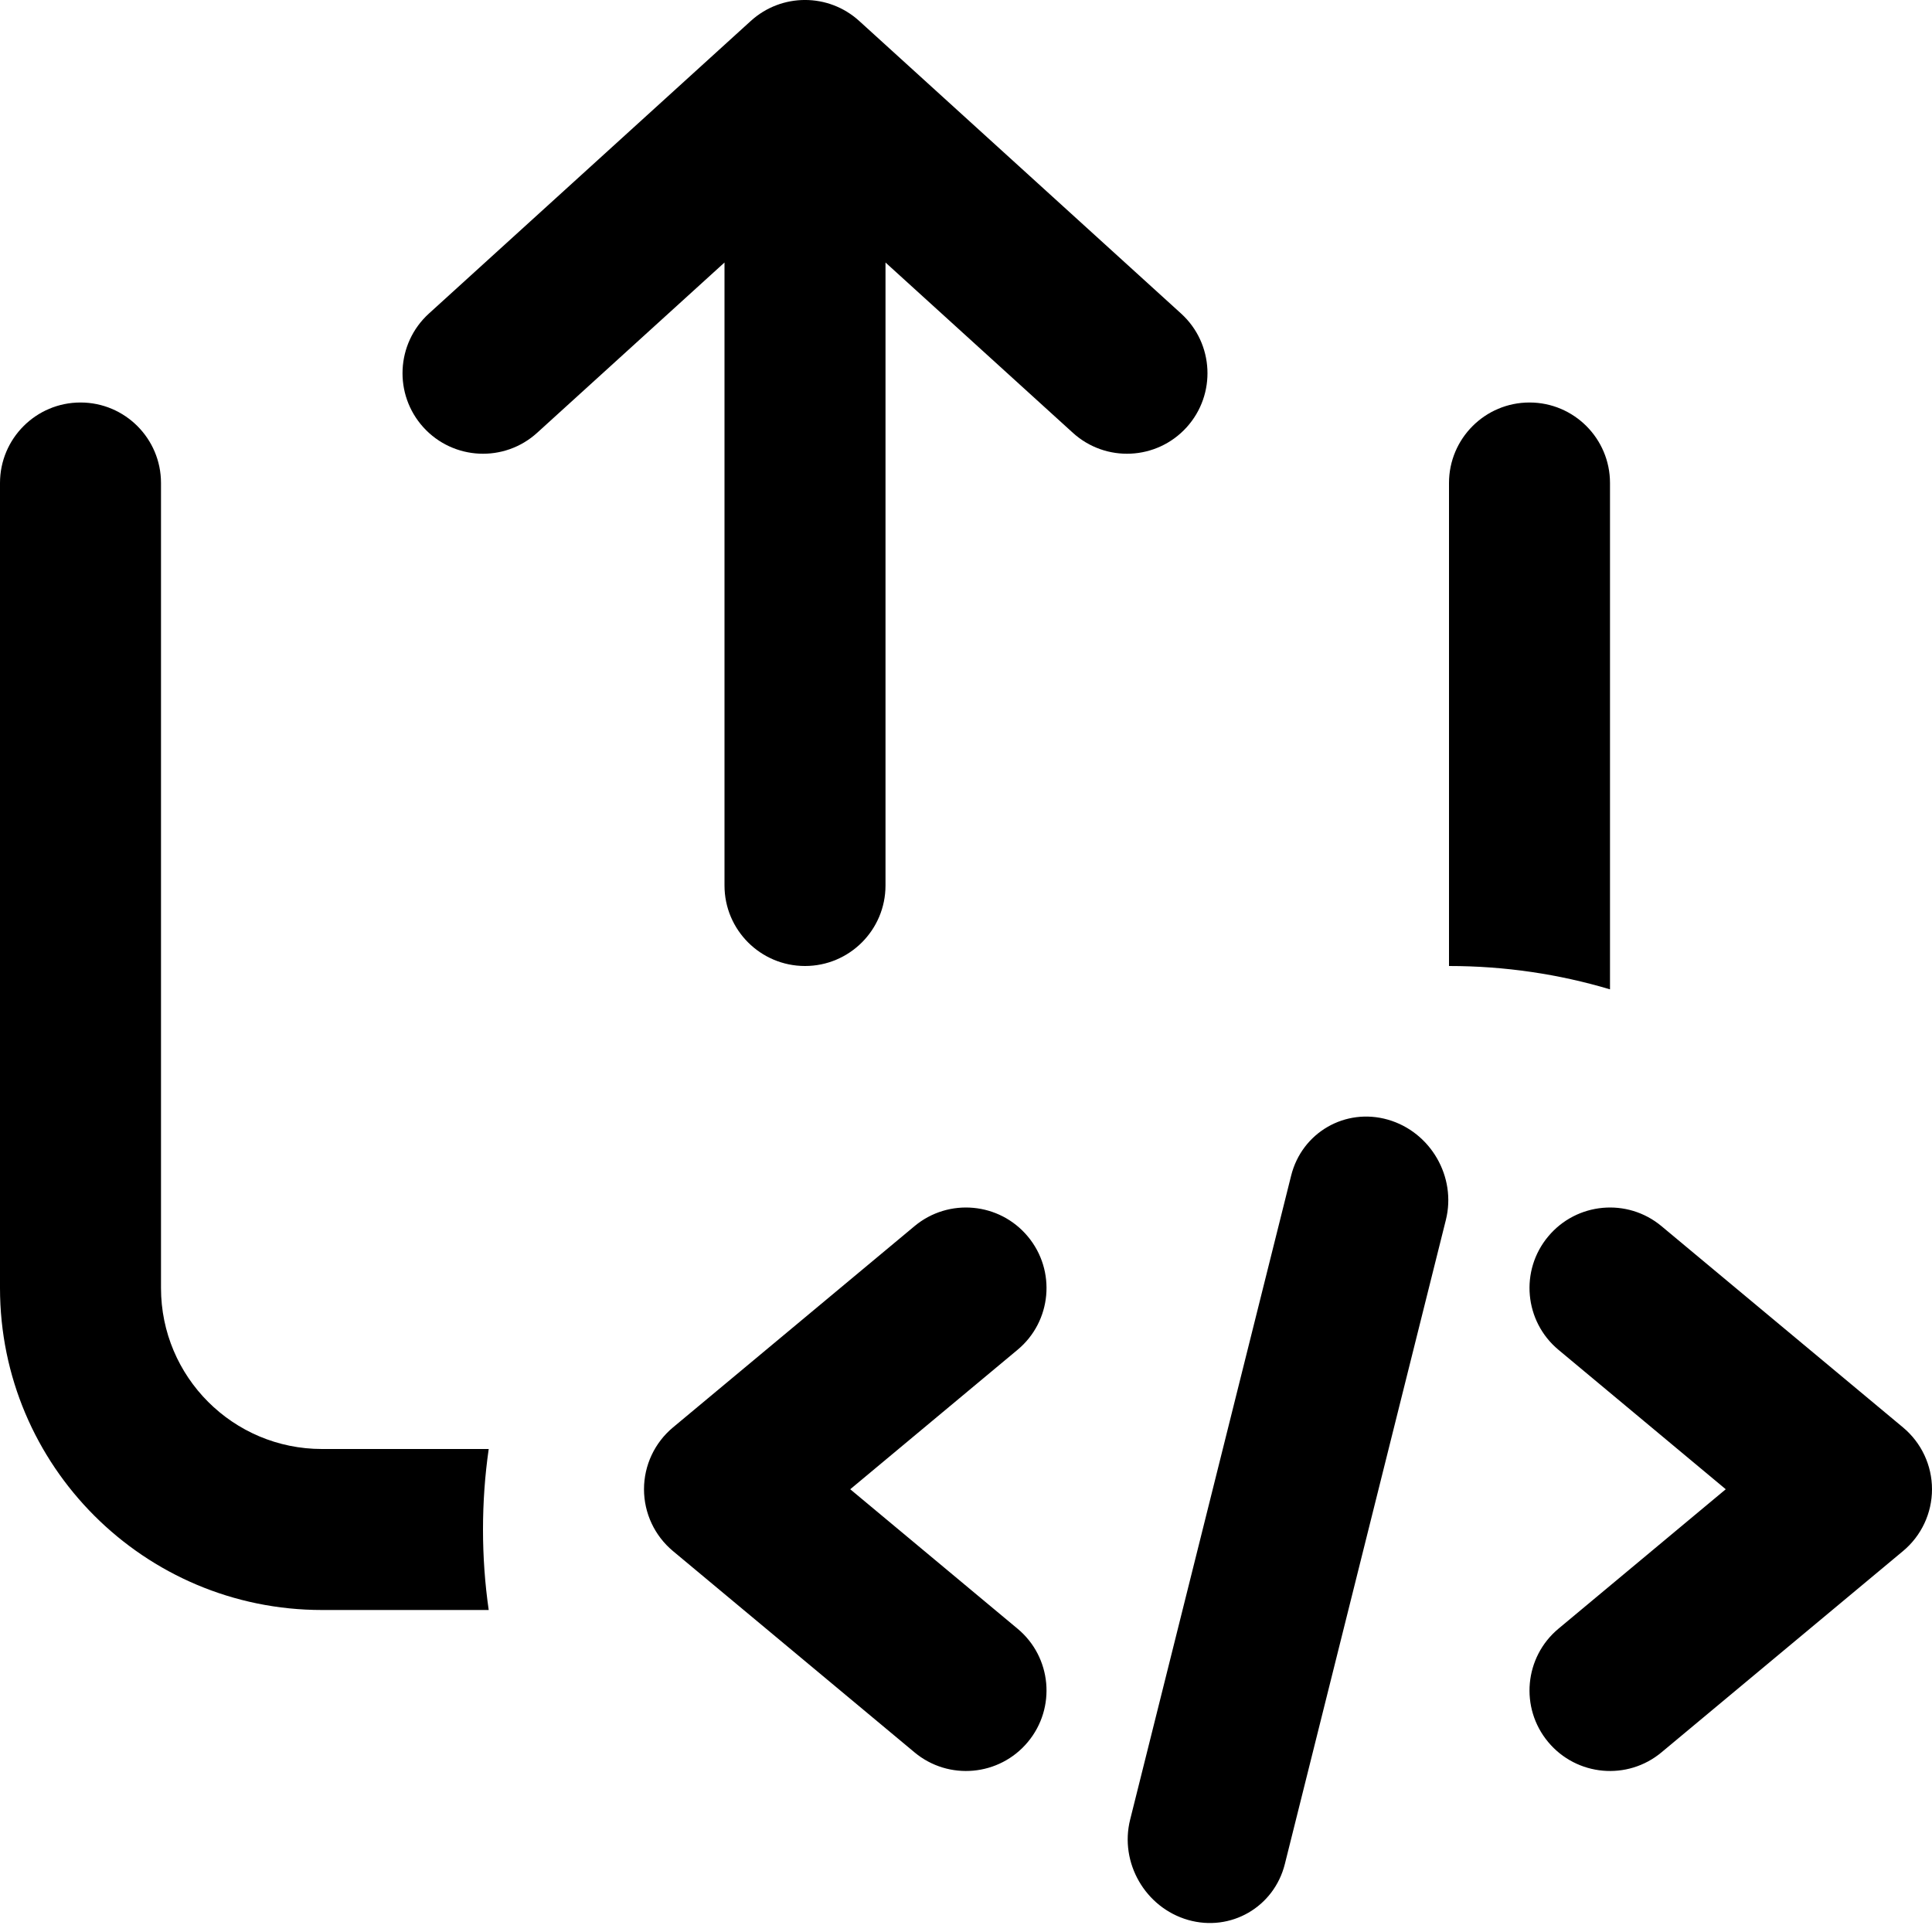 <svg width="24" height="24" viewBox="0 0 24 24" fill="none" xmlns="http://www.w3.org/2000/svg">
<g clip-path="url(#clip0_560_21491)">
<path fill-rule="evenodd" clip-rule="evenodd" d="M10.673 0.26C10.291 -0.087 9.709 -0.087 9.327 0.26L5.327 3.896C4.919 4.268 4.889 4.9 5.26 5.309C5.632 5.718 6.264 5.748 6.673 5.376L9 3.261V11C9 11.552 9.448 12 10 12C10.552 12 11 11.552 11 11V3.261L13.327 5.376C13.736 5.748 14.368 5.718 14.74 5.309C15.111 4.9 15.081 4.268 14.673 3.896L10.673 0.26ZM2 6C2 5.448 1.552 5 1 5C0.448 5 0 5.448 0 6V16C0 18.209 1.791 20 4 20H6.071C6.024 19.673 6 19.34 6 19C6 18.66 6.024 18.327 6.071 18H4C2.895 18 2 17.105 2 16V6ZM20 6V12.29C19.366 12.101 18.695 12 18 12V6C18 5.448 18.448 5 19 5C19.552 5 20 5.448 20 6ZM17.242 13.909C17.773 14.062 18.095 14.62 17.961 15.155L15.961 23.155C15.827 23.691 15.288 24.002 14.758 23.85C14.227 23.697 13.905 23.139 14.039 22.604L16.039 14.604C16.173 14.068 16.712 13.757 17.242 13.909ZM12.64 16.768C13.065 16.415 13.122 15.784 12.768 15.36C12.415 14.936 11.784 14.878 11.36 15.232L8.36 17.732C8.132 17.922 8 18.203 8 18.5C8 18.797 8.132 19.078 8.36 19.268L11.36 21.768C11.784 22.122 12.415 22.064 12.768 21.64C13.122 21.216 13.065 20.585 12.64 20.232L10.562 18.5L12.64 16.768ZM19.36 16.768C18.936 16.415 18.878 15.784 19.232 15.36C19.585 14.936 20.216 14.878 20.64 15.232L23.64 17.732C23.868 17.922 24 18.203 24 18.5C24 18.797 23.868 19.078 23.64 19.268L20.64 21.768C20.216 22.122 19.585 22.064 19.232 21.64C18.878 21.216 18.936 20.585 19.36 20.232L21.438 18.5L19.36 16.768Z" fill="black" style="fill:black;fill-opacity:1;"/>
</g>
<defs>
<clipPath id="clip0_560_21491">
<rect width="24" height="24" fill="white" style="fill:white;fill-opacity:1;"/>
</clipPath>
</defs>
</svg>
